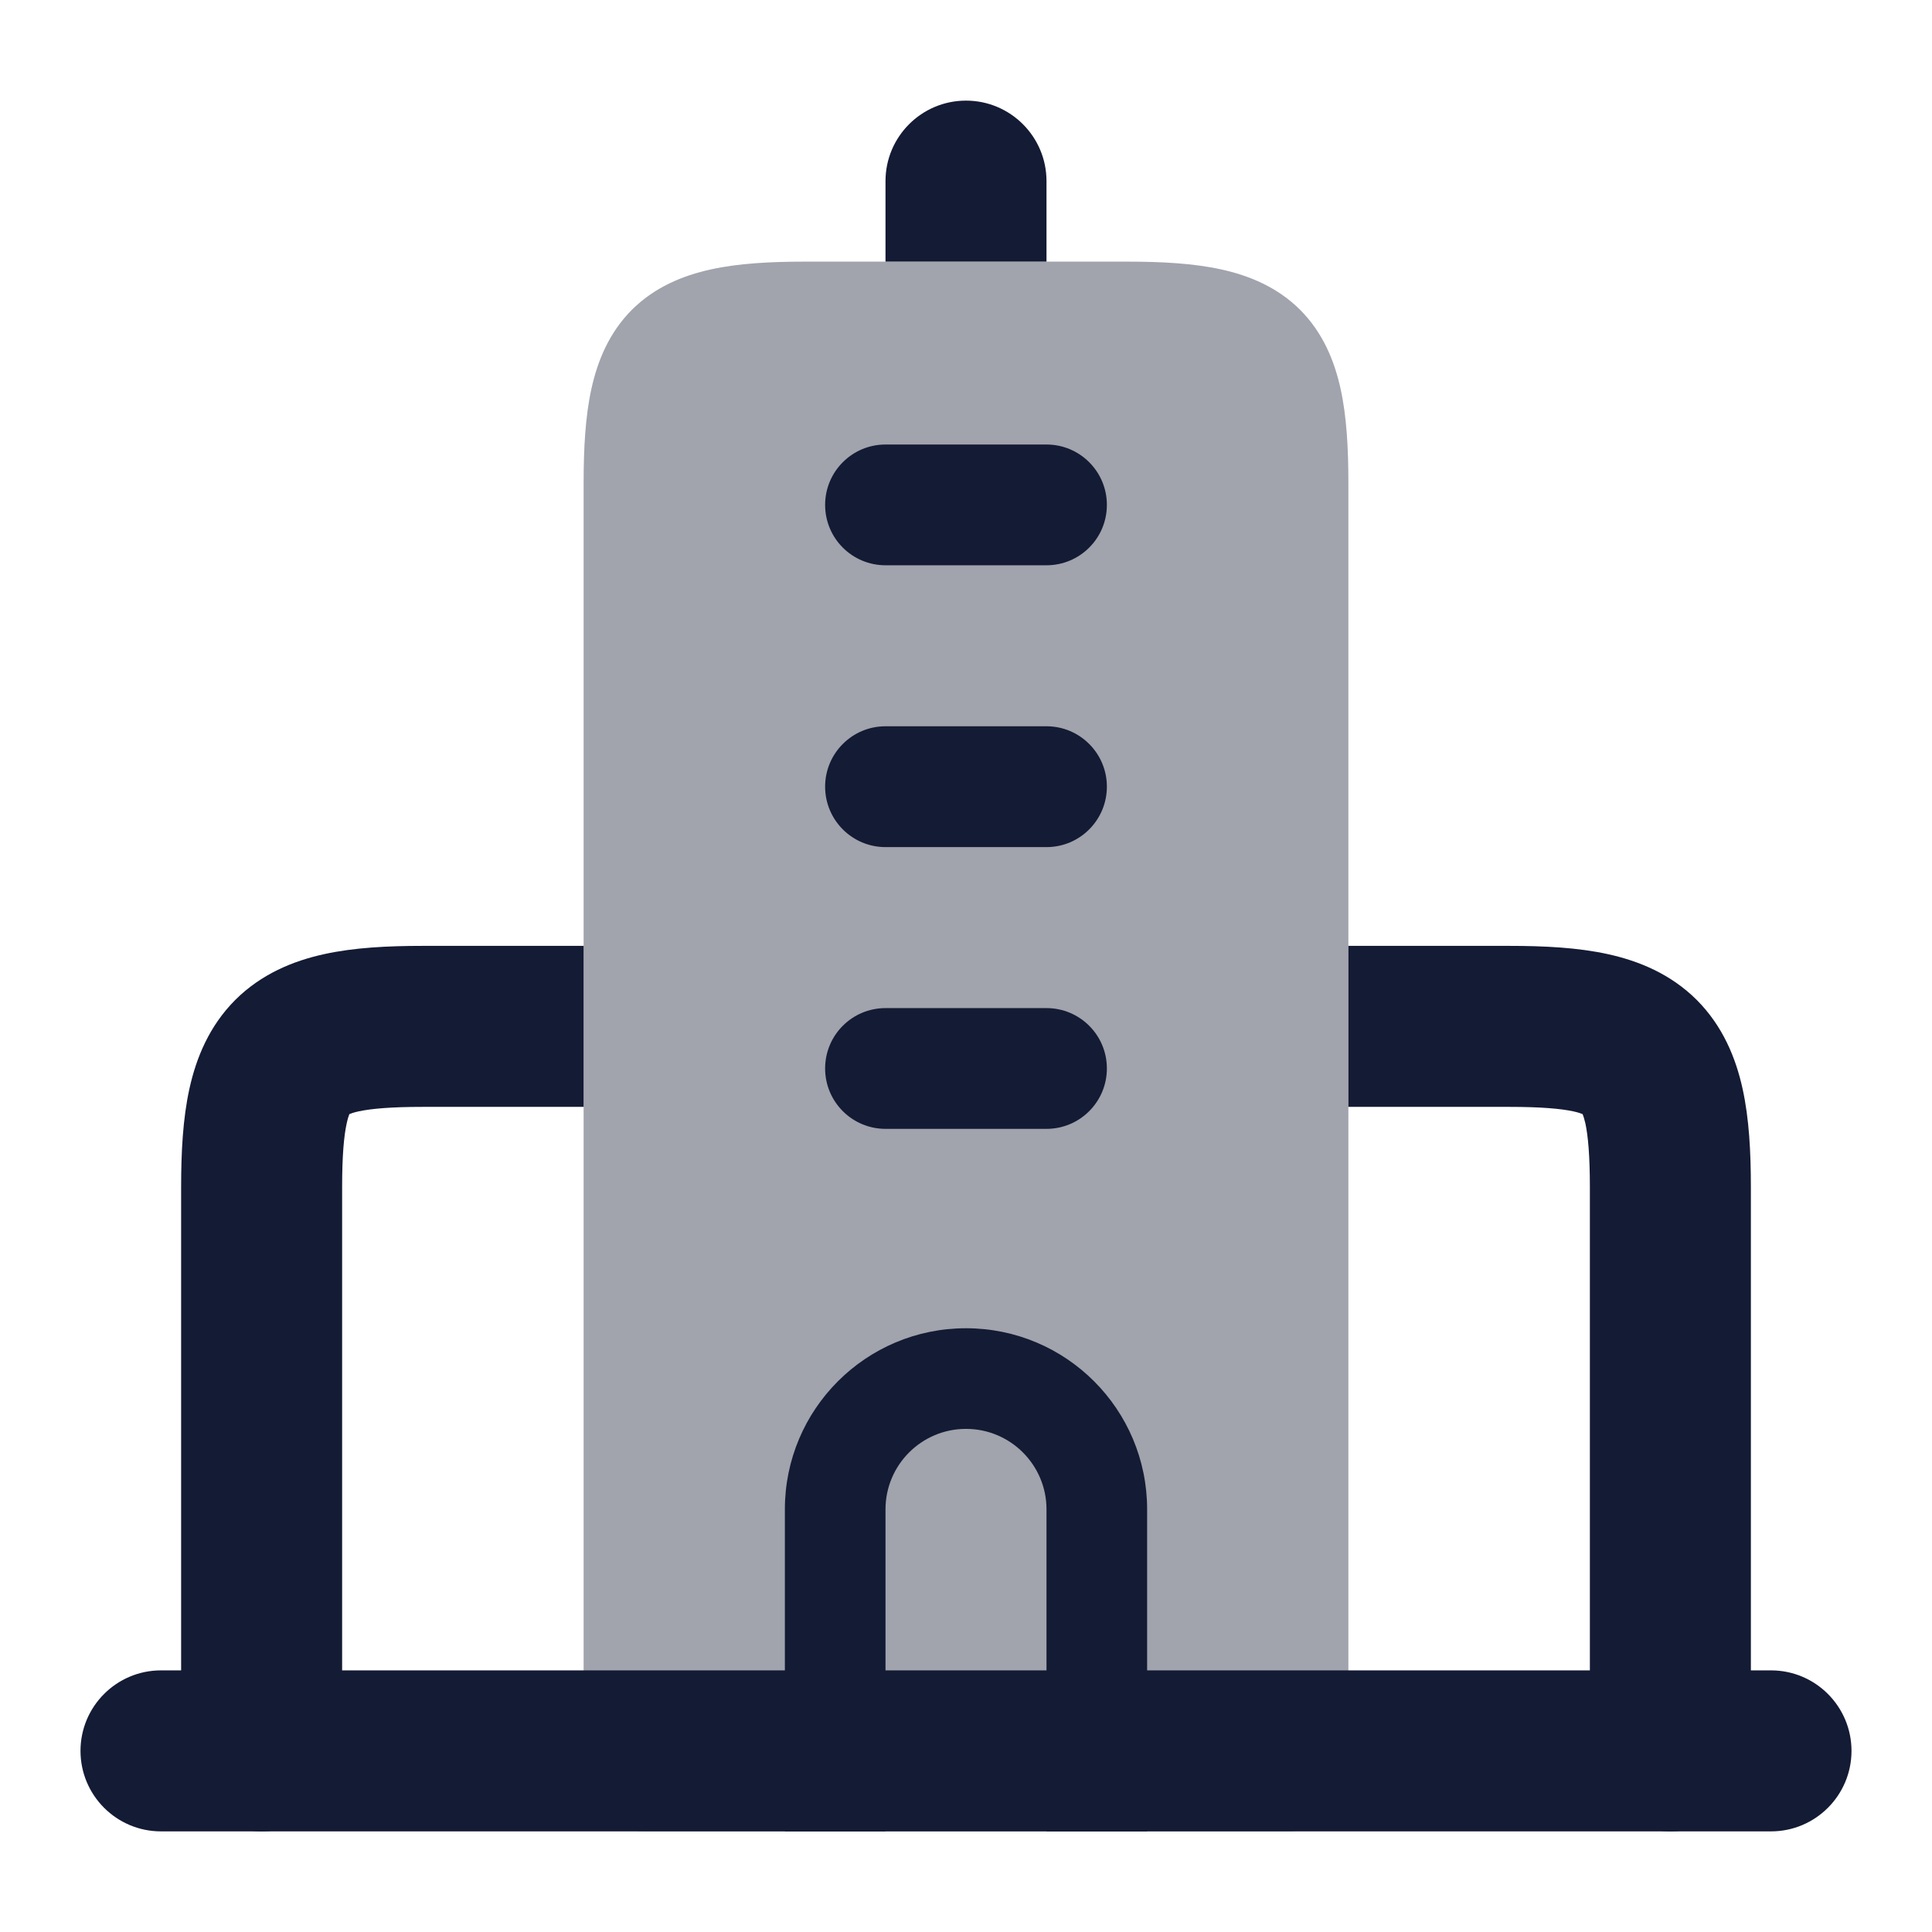 <svg width="24" height="24" viewBox="0 0 24 24" fill="none" xmlns="http://www.w3.org/2000/svg">
<path fill-rule="evenodd" clip-rule="evenodd" d="M5.25 11.75C4.815 11.75 4.397 11.771 4.025 11.853C3.642 11.937 3.246 12.099 2.922 12.422C2.599 12.746 2.437 13.142 2.353 13.525C2.271 13.897 2.25 14.315 2.25 14.75L2.25 21.75C2.25 22.302 2.698 22.75 3.25 22.75C3.802 22.75 4.25 22.302 4.25 21.75L4.25 14.75C4.25 14.358 4.272 14.112 4.307 13.954C4.32 13.895 4.332 13.859 4.34 13.84C4.359 13.832 4.395 13.819 4.454 13.806C4.612 13.772 4.858 13.75 5.25 13.75H7.25L7.25 11.75H5.25ZM11 3.25V2.25C11 1.698 11.448 1.25 12 1.25C12.552 1.25 13 1.698 13 2.25V3.25H11ZM16.75 11.75H18.75C19.185 11.75 19.603 11.771 19.975 11.853C20.358 11.937 20.754 12.099 21.078 12.422C21.401 12.746 21.563 13.142 21.647 13.525C21.729 13.897 21.75 14.315 21.75 14.75V21.75C21.75 22.302 21.302 22.75 20.75 22.75C20.198 22.75 19.75 22.302 19.75 21.75V14.75C19.75 14.358 19.728 14.112 19.694 13.954C19.68 13.895 19.668 13.859 19.66 13.84C19.641 13.832 19.605 13.819 19.546 13.806C19.388 13.772 19.142 13.75 18.75 13.75H16.75V11.75ZM4.35 13.821C4.35 13.821 4.349 13.822 4.348 13.824C4.349 13.822 4.35 13.821 4.35 13.821ZM4.321 13.85L4.321 13.85L4.324 13.848L4.321 13.849C4.321 13.85 4.321 13.85 4.321 13.85Z" fill="#141B34"/>
<path opacity="0.4" d="M8 22.75H9.75H14.25H16C16.414 22.75 16.75 22.414 16.75 22V6C16.75 5.57 16.729 5.174 16.653 4.829C16.575 4.475 16.43 4.129 16.151 3.849C15.871 3.57 15.525 3.425 15.171 3.347C14.826 3.271 14.43 3.25 14 3.25H10C9.57 3.25 9.174 3.271 8.829 3.347C8.475 3.425 8.129 3.57 7.849 3.849C7.57 4.129 7.425 4.475 7.347 4.829C7.271 5.174 7.25 5.57 7.25 6V22C7.25 22.414 7.586 22.75 8 22.75Z" fill="#141B34"/>
<path fill-rule="evenodd" clip-rule="evenodd" d="M1 21.75C1 21.198 1.448 20.75 2 20.75H22C22.552 20.75 23 21.198 23 21.75C23 22.302 22.552 22.75 22 22.75H2C1.448 22.75 1 22.302 1 21.75Z" fill="#141B34"/>
<path d="M13 18.75C13 18.198 12.552 17.75 12 17.75C11.448 17.75 11 18.198 11 18.75L11 22.75H9.75V18.75C9.75 17.507 10.757 16.5 12 16.5C13.243 16.5 14.25 17.507 14.25 18.75V22.75H13L13 18.75Z" fill="#141B34"/>
<path fill-rule="evenodd" clip-rule="evenodd" d="M10.25 6.272C10.25 5.858 10.586 5.522 11 5.522L13 5.522C13.414 5.522 13.75 5.858 13.75 6.272C13.75 6.687 13.414 7.022 13 7.022H11C10.586 7.022 10.25 6.687 10.25 6.272ZM10.25 9.772C10.25 9.358 10.586 9.022 11 9.022H13C13.414 9.022 13.75 9.358 13.75 9.772C13.75 10.187 13.414 10.523 13 10.523H11C10.586 10.523 10.25 10.187 10.25 9.772ZM10.25 13.273C10.25 12.858 10.586 12.523 11 12.523H13C13.414 12.523 13.75 12.858 13.75 13.273C13.75 13.687 13.414 14.023 13 14.023H11C10.586 14.023 10.25 13.687 10.25 13.273Z" fill="#141B34"/>
</svg>
